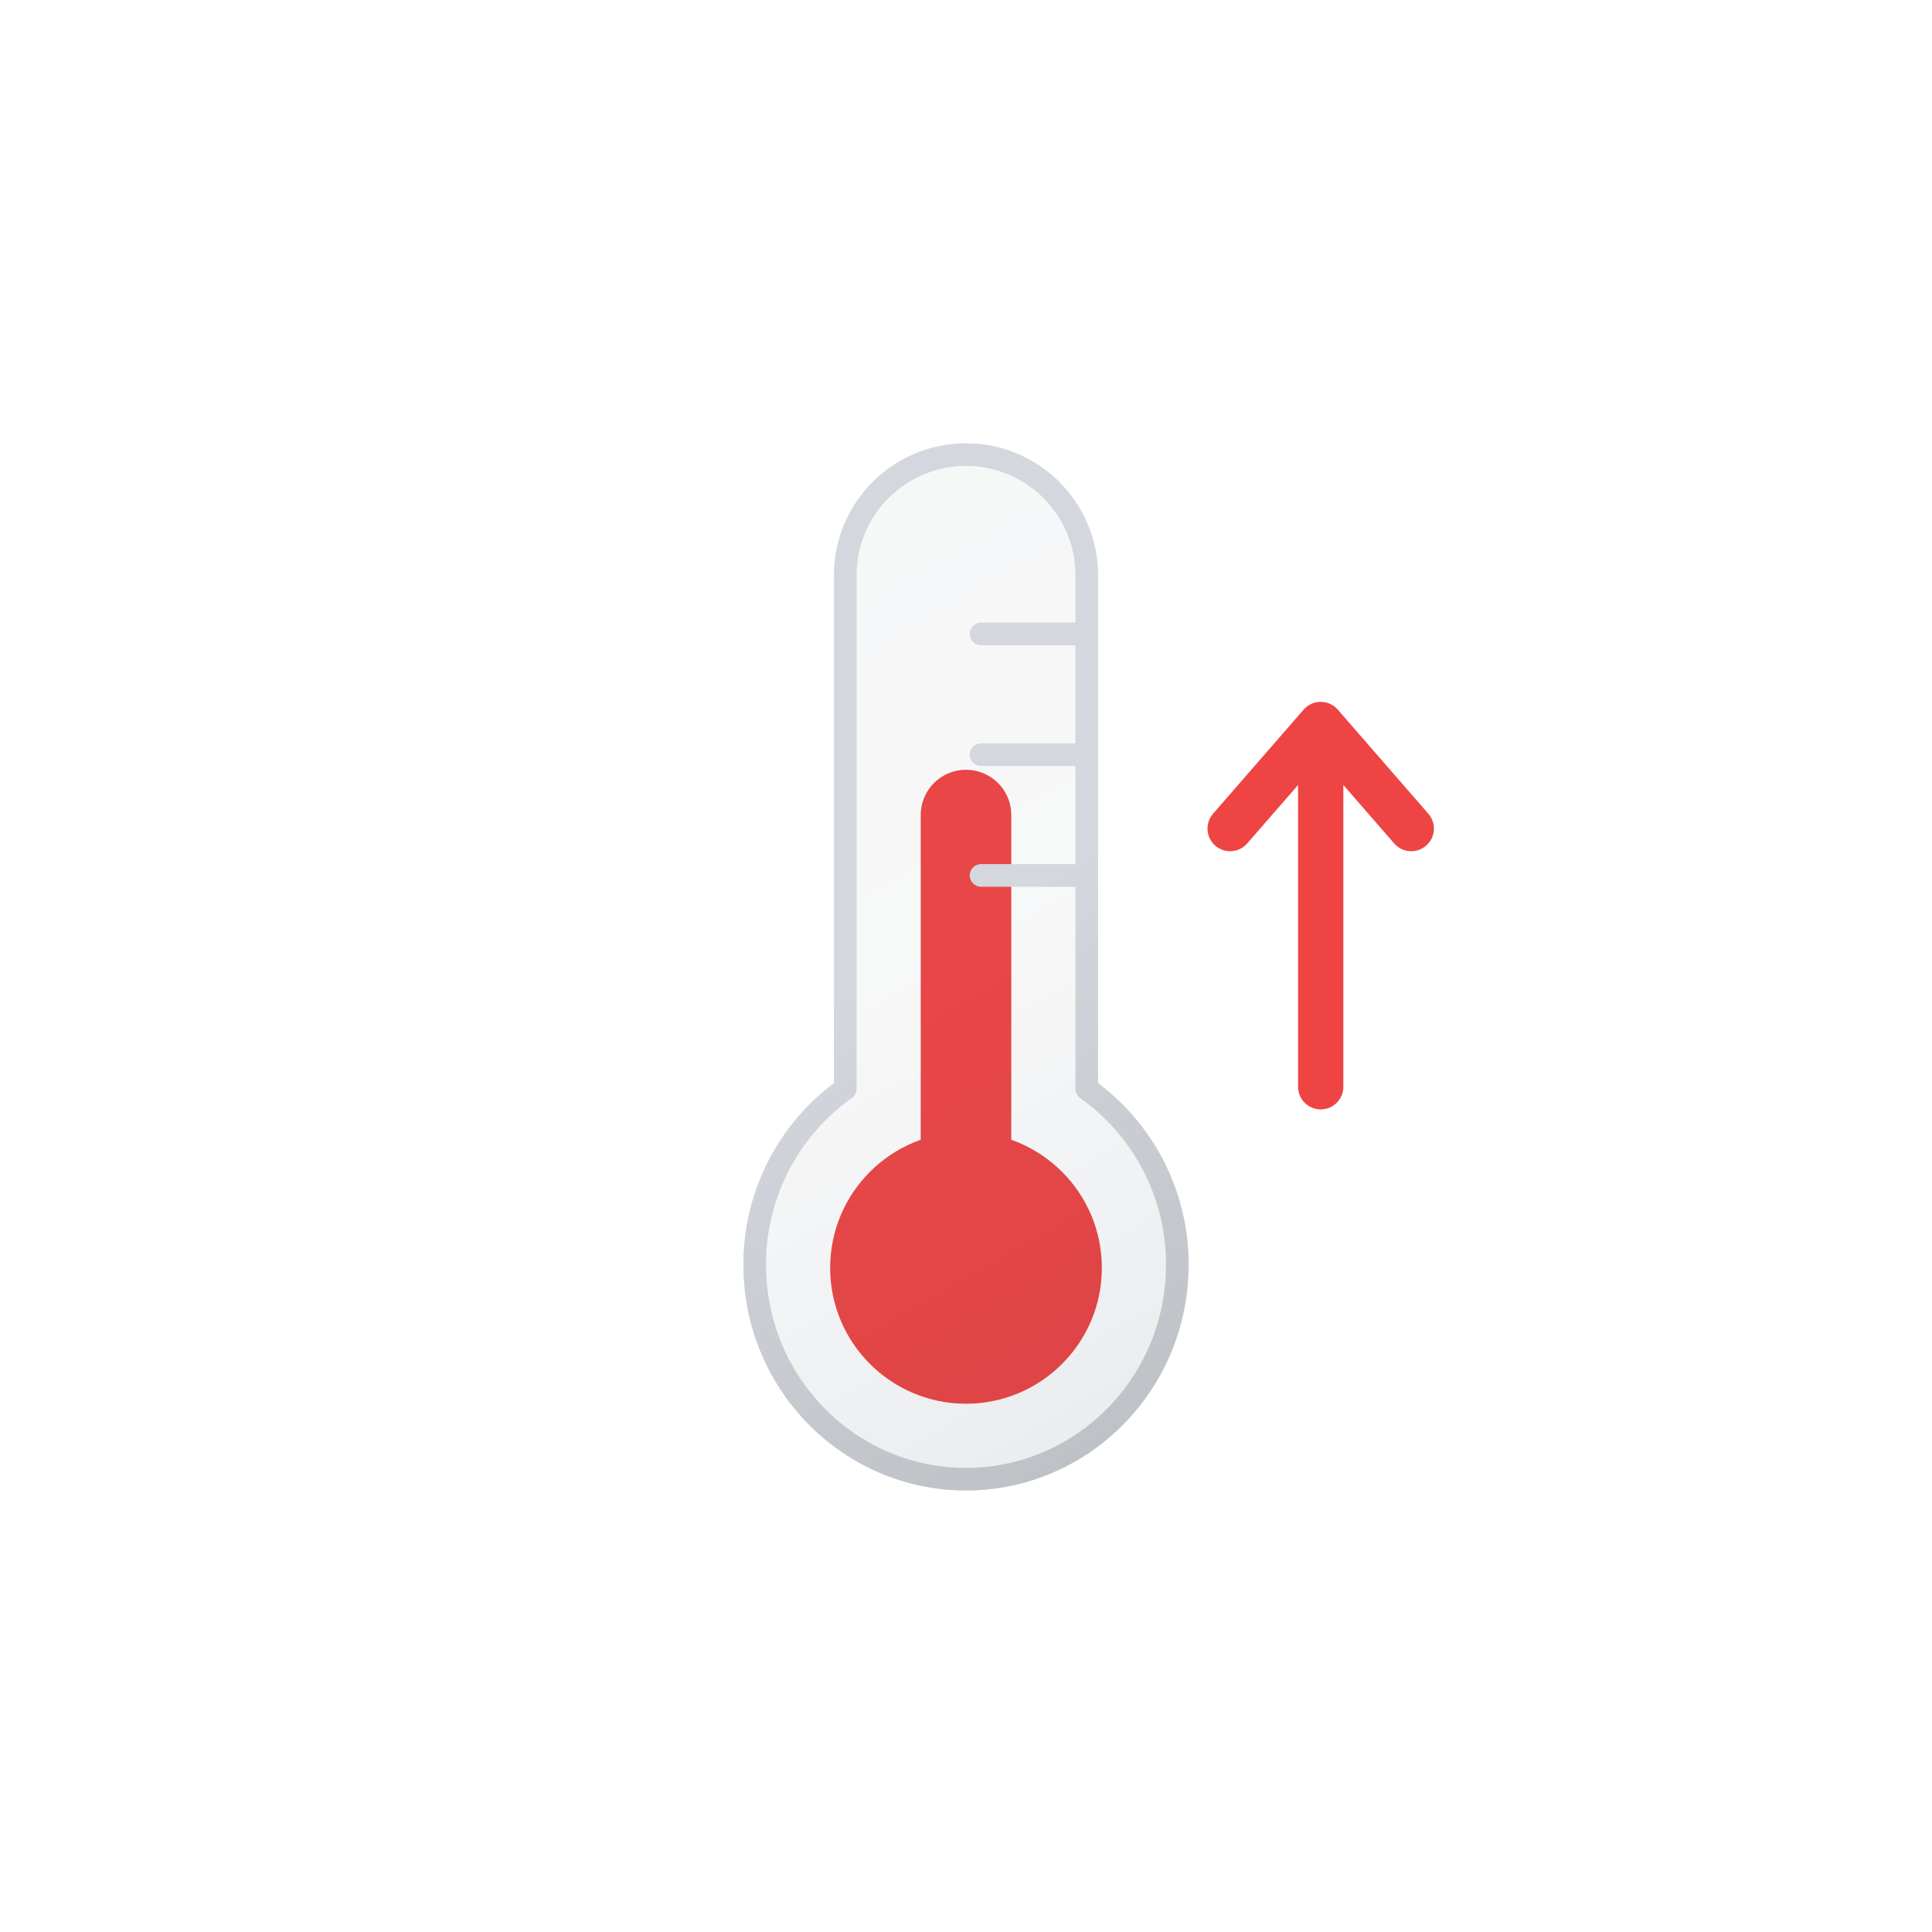 <svg xmlns="http://www.w3.org/2000/svg" xmlns:xlink="http://www.w3.org/1999/xlink" viewBox="0 0 512 512">
    <defs>
        <linearGradient id="a" x1="-7.17" y1="36.31" x2="116.44" y2="250.4" gradientUnits="userSpaceOnUse">
            <stop offset="0" stop-color="#515a69" stop-opacity="0.05"/>
            <stop offset="0.45" stop-color="#6b7280" stop-opacity="0.05"/>
            <stop offset="1" stop-color="#384354" stop-opacity="0.1"/>
        </linearGradient>
        <linearGradient id="b" x1="-8.67" y1="33.71" x2="117.94" y2="253" gradientUnits="userSpaceOnUse">
            <stop offset="0" stop-color="#d4d7dd"/>
            <stop offset="0.45" stop-color="#d4d7dd"/>
            <stop offset="1" stop-color="#bec1c6"/>
        </linearGradient>
        <symbol id="d" viewBox="0 0 72 168">
            <circle cx="36" cy="132" r="36" fill="#ef4444"/>
            <path d="M36,12V132" fill="none" stroke="#ef4444" stroke-linecap="round" stroke-miterlimit="10" stroke-width="24"/>
        </symbol>
        <symbol id="e" viewBox="0 0 118 278">
            <path d="M115,218.16C115,249.55,89.93,275,59,275S3,249.55,3,218.16a57,57,0,0,1,24-46.6V35.48a32,32,0,1,1,64,0V171.56A57,57,0,0,1,115,218.16ZM63,83H91M63,51H91M63,115H91" stroke-linecap="round" stroke-linejoin="round" stroke-width="6" fill="url(#a)" stroke="url(#b)"/>
        </symbol>
        <symbol id="c" viewBox="0 0 118 278">
            <use width="72" height="168" transform="translate(23 87)" xlink:href="#d"/>
            <use width="118" height="278" xlink:href="#e"/>
        </symbol>
    </defs>
    <use width="118" height="278" transform="translate(197 117)" xlink:href="#c"/>
    <polyline points="350 288 350 192 326 219.58 350 192 374 219.58" fill="none" stroke="#ef4444" stroke-linecap="round" stroke-linejoin="round" stroke-width="12"/>
</svg>
